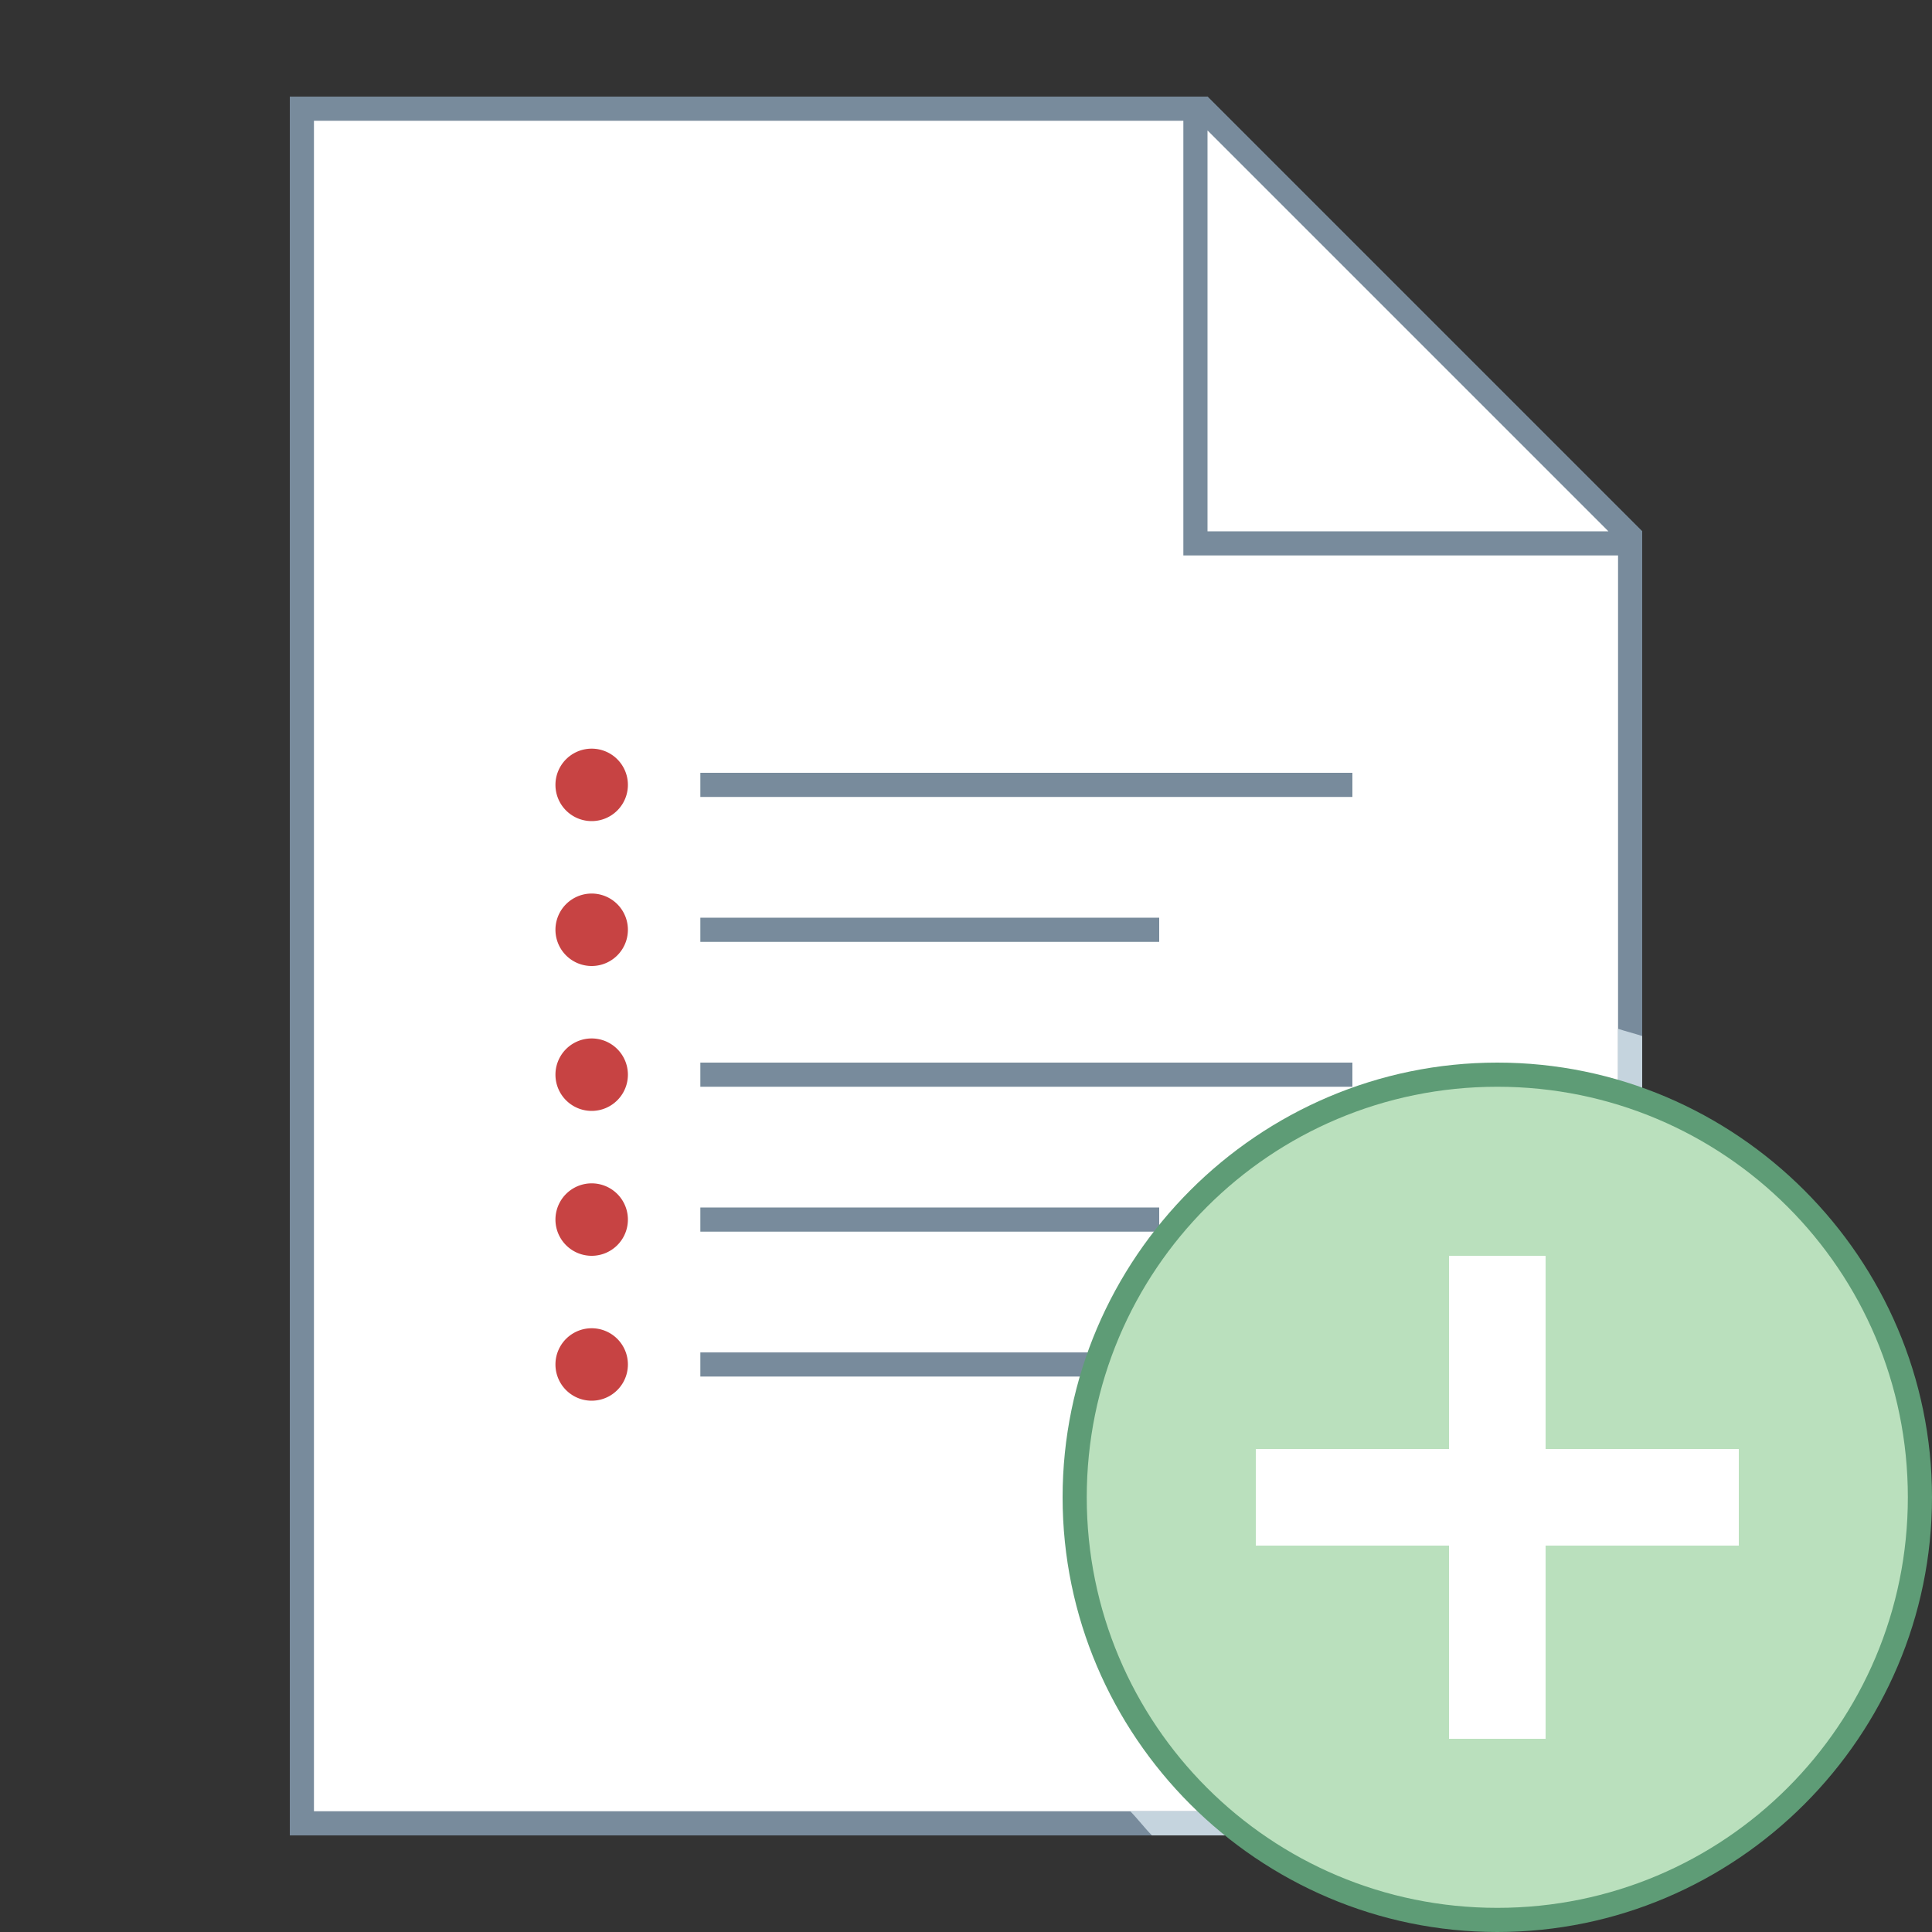 <svg xmlns="http://www.w3.org/2000/svg" width="100" height="100" viewBox="0 0 80 80"><rect x="0" y="0" width="80" height="80" fill="#333333" stroke="none"/><path fill="#fff" d="M12.5 75.5L12.5 4.5 49.8 4.5 67.5 22.2 67.5 75.5z"/><path fill="#788b9c" d="M49.6,5L67,22.4V75H13V5H49.6 M50,4H12v72h56V22L50,4L50,4z"/><path fill="#c5d4de" d="M47.7,76H68V42.9c-0.3-0.1-0.7-0.2-1-0.3V75H46.8C47.1,75.3,47.4,75.7,47.7,76z"/><path fill="#788b9c" d="M29 32H56V33H29zM29 38H48V39H29zM29 44H56V45H29zM29 50H48V51H29zM29 56H56V57H29z"/><path fill="#bae0bd" d="M62,79.5c-9.6,0-17.5-7.9-17.5-17.5S52.4,44.5,62,44.5S79.5,52.4,79.5,62S71.6,79.5,62,79.5z"/><path fill="#5e9c76" d="M62,45c9.4,0,17,7.6,17,17s-7.6,17-17,17s-17-7.6-17-17S52.6,45,62,45 M62,44c-9.9,0-18,8.1-18,18 s8.1,18,18,18s18-8.1,18-18S71.9,44,62,44L62,44z"/><path fill="#fff" d="M60 52H64V72H60z"/><path fill="#fff" d="M52 60H72V64H52zM49.5 22.5L49.5 4.5 49.8 4.5 67.5 22.2 67.5 22.5z"/><path fill="#788b9c" d="M50,5.4L66.6,22H50V5.4 M50,4h-1v19h19v-1L50,4L50,4z"/><path fill="#c74343" d="M24.5 31A1.5 1.5 0 1 0 24.5 34 1.5 1.5 0 1 0 24.5 31zM24.5 37A1.5 1.5 0 1 0 24.5 40 1.5 1.5 0 1 0 24.5 37z"/><g><path fill="#c74343" d="M24.5 43A1.5 1.5 0 1 0 24.5 46A1.5 1.5 0 1 0 24.5 43Z"/></g><g><path fill="#c74343" d="M24.5 49A1.5 1.5 0 1 0 24.5 52A1.5 1.5 0 1 0 24.5 49Z"/></g><g><path fill="#c74343" d="M24.5 55A1.5 1.5 0 1 0 24.5 58A1.5 1.5 0 1 0 24.5 55Z"/></g></svg>